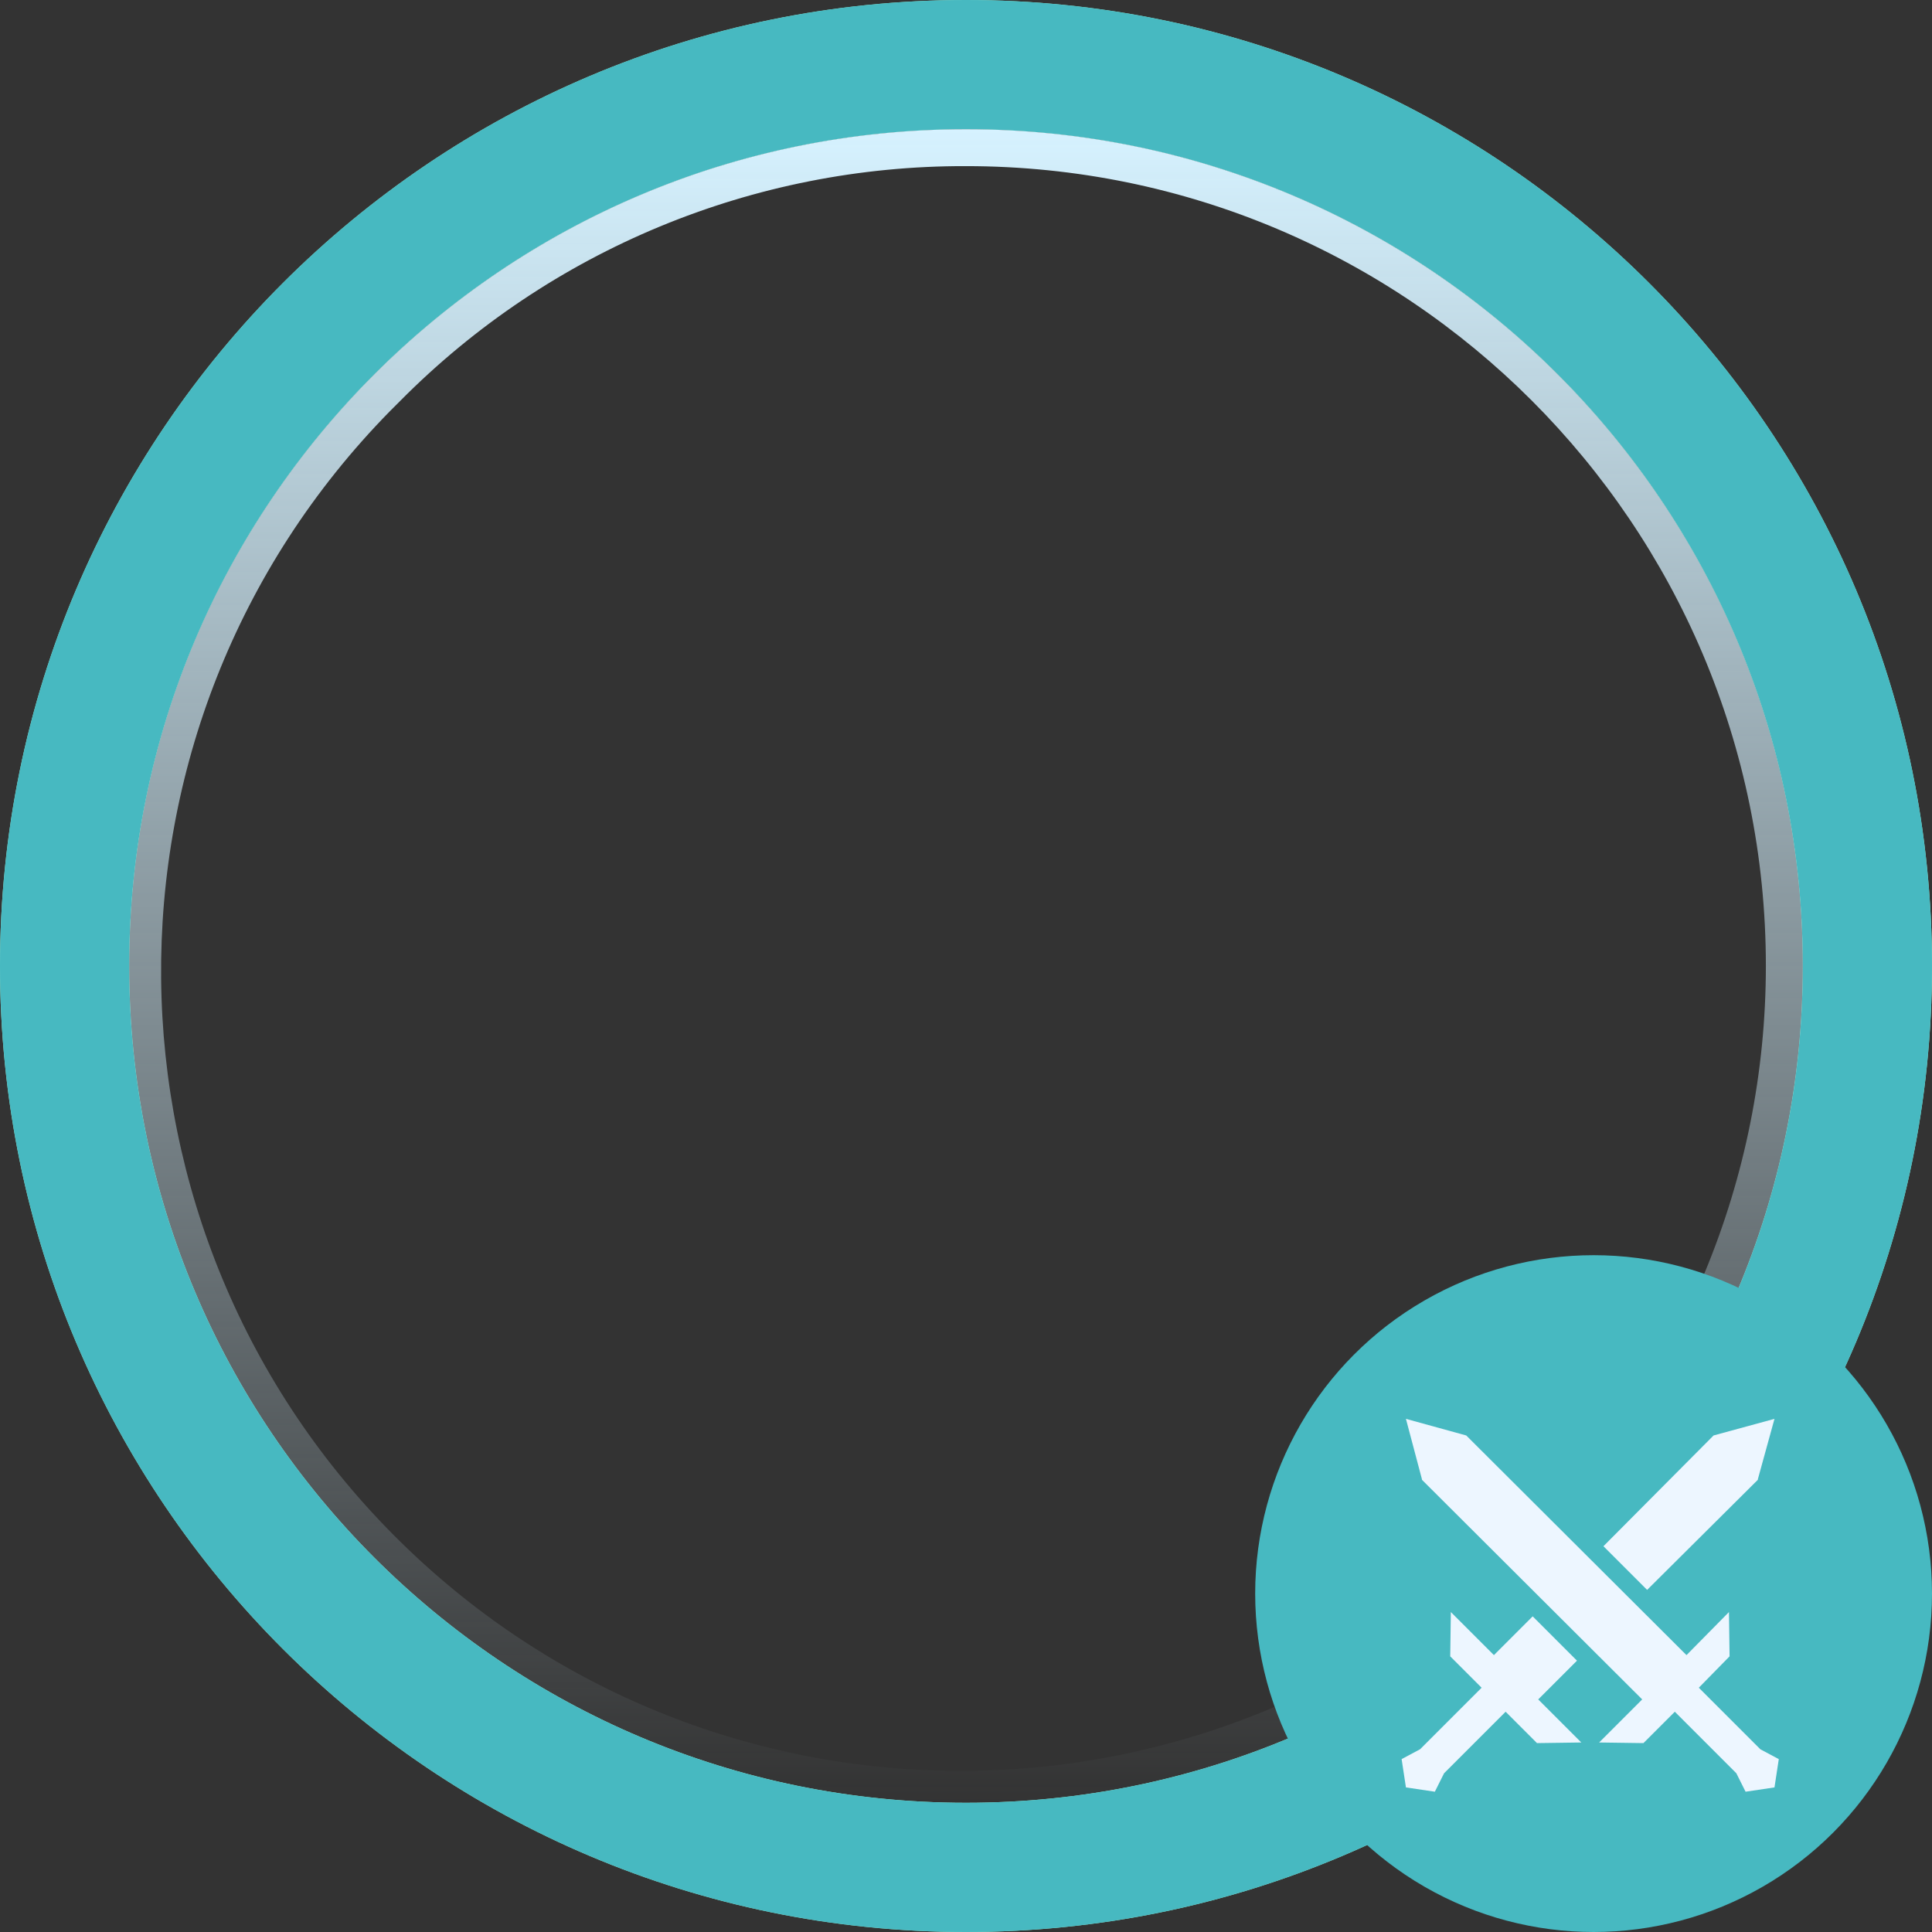 <?xml version="1.0" encoding="utf-8"?>
<!-- Generator: Adobe Illustrator 23.0.6, SVG Export Plug-In . SVG Version: 6.00 Build 0)  -->
<svg version="1.1" id="Calque_1" xmlns="http://www.w3.org/2000/svg" xmlns:xlink="http://www.w3.org/1999/xlink" x="0px" y="0px"
	 viewBox="0 0 314 314" style="enable-background:new 0 0 314 314;" xml:space="preserve">
<rect x="0" y="0" width="314" height="314" fill="#333333" stroke="none"/>
<style type="text/css">
	.st0{fill:#A6F1D1;}
	.st1{fill:#47B9C1;}
	.st2{fill:url(#SVGID_1_);}
	.st3{fill:#EDF6FF;}
</style>
<title>roles_meleeFichier 2</title>
<g>
	<g id="Calque_1-2">
		<path class="st0" d="M157,0C70.3,0,0,70.3,0,157s70.3,157,157,157s157-70.3,157-157S243.7,0,157,0z M157,293
			c-75.1,0-136-60.9-136-136S81.9,21,157,21s136,60.9,136,136S232.1,293,157,293z"/>
		<path class="st1" d="M157,0C70.3,0,0,70.3,0,157s70.3,157,157,157s157-70.3,157-157S243.7,0,157,0z M157,293
			c-75.1,0-136-60.9-136-136S81.9,21,157,21s136,60.9,136,136S232.1,293,157,293z"/>
		
			<linearGradient id="SVGID_1_" gradientUnits="userSpaceOnUse" x1="157" y1="23" x2="157" y2="295" gradientTransform="matrix(1 0 0 -1 0 316)">
			<stop  offset="0" style="stop-color:#D6F2FF;stop-opacity:0"/>
			<stop  offset="1" style="stop-color:#D6F2FF"/>
		</linearGradient>
		<path class="st2" d="M157,27c71.8,0,130,58.2,130,130c0,34.5-13.7,67.5-38.1,91.9c-50.3,51.2-132.6,52-183.8,1.7
			S13.1,118,63.4,66.8c0.6-0.6,1.1-1.1,1.7-1.7C89.4,40.6,122.5,26.9,157,27 M157,21C81.9,21,21,81.9,21,157s60.9,136,136,136
			s136-60.9,136-136S232.1,21,157,21z"/>
		<circle class="st1" cx="259" cy="259" r="55"/>
		<polygon class="st3" points="281.1,269.2 281,262 274.1,269 238.3,233.3 238.3,233.3 228.5,230.6 231.1,240.4 231.1,240.5 
			266.9,276.2 259.9,283.2 267.1,283.3 272.2,278.2 282.2,288.2 283.7,291.2 288.4,290.5 289.1,285.9 286.1,284.3 276.1,274.3 		"/>
		<polygon class="st3" points="267.7,258.4 285.7,240.5 285.7,240.4 288.4,230.6 278.5,233.3 278.5,233.3 260.6,251.3 		"/>
		<polygon class="st3" points="256.3,269.9 249.1,262.7 242.8,269 235.8,262 235.7,269.2 240.8,274.3 230.8,284.3 227.8,285.9 
			228.5,290.5 233.2,291.2 234.7,288.2 244.7,278.2 249.8,283.3 257,283.2 250,276.2 		"/>
	</g>
</g>
</svg>
